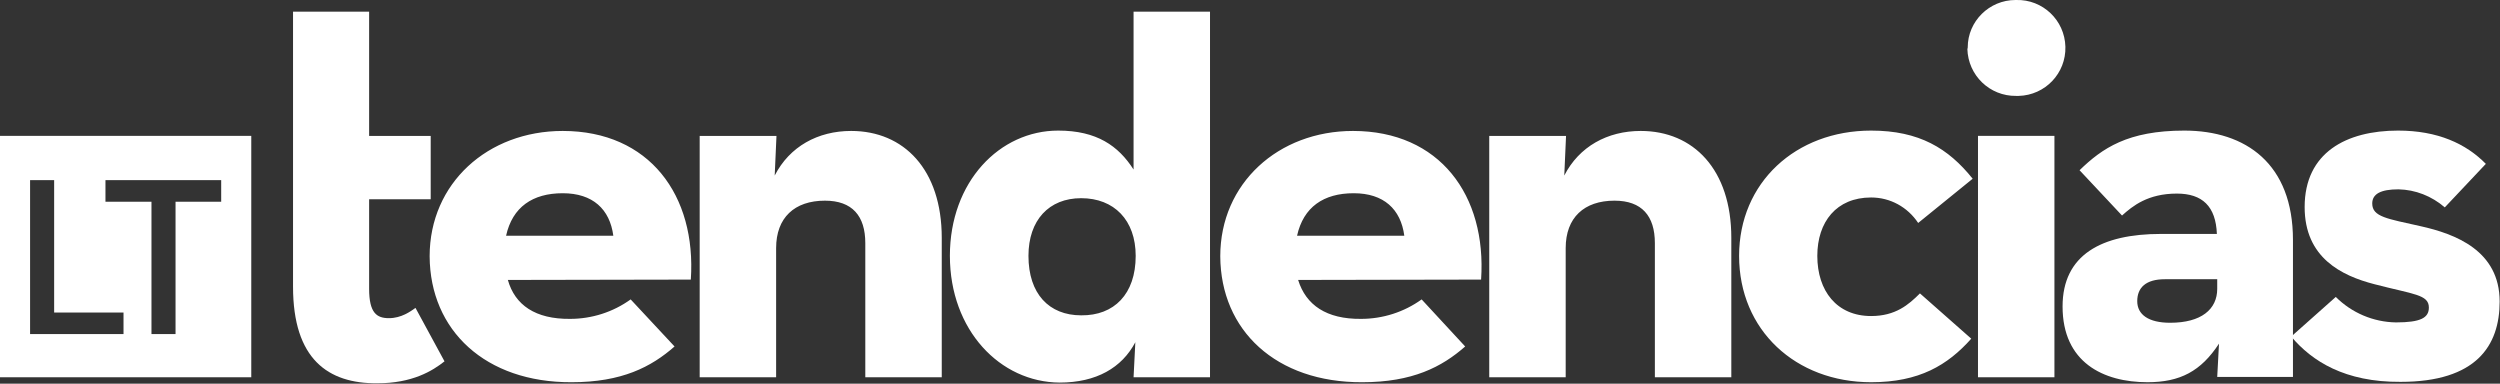 <svg version="1.1" id="Layer_1" xmlns="http://www.w3.org/2000/svg" x="0" y="0" viewBox="0 0 706.4 108.4" xml:space="preserve"><rect x="0" y="0" width="706.4" height="108.4" fill="#333333" stroke="none"/><style>.st0{fill:#fff}</style><path class="st0" d="M0 38.4v68.2h71V38.4H0zm34.9 56H8.5V50.9h6.8v37.4h19.6v6.1zM62.5 57H49.6v37.4h-6.8V57h-13v-6.1h32.7V57zm20.3 24V3.3h21.5v35.1h17.4v17.9h-17.4v25.3c0 6.9 2.2 8.3 5.6 8.3 3.5 0 6.1-1.9 7.5-2.9l8.2 15.1c-3.4 2.7-9.1 6.2-19 6.2-13.9.1-23.8-6.8-23.8-27.3z"/><path class="st0" d="M161.1 90.1c6.1 0 12.1-1.9 17.1-5.5l12.4 13.3c-6.6 5.8-14.9 10.1-29.1 10.1-24.3.1-40-14.6-40.1-35.6 0-20.6 16.4-35.4 37.6-35.4 24.5 0 37.8 18.2 36.2 42l-51.7.1c2 7.1 7.8 11.1 17.6 11zm12.2-23.5c-1-7.5-5.8-12-14.3-12s-14.2 3.9-16 12h30.3zm211.3 23.5c6.1 0 12.1-1.9 17.1-5.5L414 97.9c-6.6 5.8-14.9 10.1-29.1 10.1-24.3.1-40-14.6-40.1-35.6 0-20.6 16.4-35.4 37.5-35.4 24.5 0 37.8 18.2 36.2 42l-51.7.1c2.2 7.1 8 11.1 17.8 11zm12.2-23.5c-1-7.5-5.8-12-14.3-12s-14.2 3.9-16 12h30.3zm-199-28.2h21.6l-.5 11.2c4.2-8.2 12.2-12.6 21.6-12.6 14.9 0 25.6 10.9 25.6 30.2v39.4h-21.6V68.7c0-7.7-3.7-12-11.4-12-8.6 0-13.8 4.8-13.8 13.4v36.5h-21.6V38.4zm70.6 33.9c0-21 14.1-35.4 30.6-35.4 10.9 0 17 4.3 21.3 11V3.3h21.6v103.3h-21.6l.5-9.9c-3.8 7.2-11 11.4-21.4 11.4-16.8-.1-31-14.8-31-35.8zm52.5 0c0-10.1-6.1-16.3-15.4-16.3-9.1 0-14.9 6.2-14.9 16.3 0 10.7 5.8 16.8 14.9 16.8 9.3.1 15.4-6 15.4-16.8zm100-33.9h21.6l-.5 11.2c4.2-8.2 12.2-12.6 21.6-12.6 14.9 0 25.6 10.9 25.6 30.2v39.4h-21.6V68.7c0-7.7-3.7-12-11.4-12-8.6 0-13.8 4.8-13.8 13.4v36.5h-21.6V38.4zm70.5 33.9c0-20.7 16-35.4 37.3-35.4 13.6 0 21.8 5 28.7 13.6L542 63c-3-4.5-7.9-7.2-13.3-7.2-9.8 0-15.2 6.9-15.2 16.5 0 9.9 5.5 17 15.2 17 6.9 0 10.6-3.2 13.8-6.4L557 95.7c-6.7 7.5-14.7 12.3-28.3 12.3-21.3 0-37.3-14.7-37.3-35.7zM556 13.4C556 6 562.1 0 569.5 0h.2c7.5-.2 13.7 5.7 13.9 13.2.2 7.5-5.7 13.7-13.2 13.9h-.7c-7.5.1-13.6-5.8-13.8-13.3.1-.1.1-.2.1-.4zm2.9 25h21.6v68.2h-21.6V38.4zm56.2 16.3c-8.2 0-12.5 3.5-15.5 6.2l-12-12.8c6.4-6.2 13.6-11.2 29.6-11.2 17.4 0 30.7 9.4 30.7 30.9v38.7h-21.4l.5-9.4c-5.1 7.8-11 10.9-20.2 10.9-12.5 0-24-5.6-24-21.4 0-14.6 11-20.5 27.8-20.5h15.8c-.3-7.8-4.1-11.4-11.3-11.4zm-3.4 24.2c-5.4 0-7.8 2.4-7.8 6.2 0 3.8 3.2 6.1 9.3 6.1 8.8 0 13.3-3.8 13.3-9.6v-2.7h-14.8z"/><path class="st0" d="M647.4 95.1L660 83.9c4.5 4.5 10.6 7.1 17 7.2 7 0 9.3-1.3 9.3-4.2 0-3.7-4.3-3.7-15.4-6.6-9.3-2.4-19.7-7.5-19.7-21.8 0-15.4 11.8-21.6 26.4-21.6 11.2 0 19.2 3.7 24.8 9.4l-11.6 12.3c-3.7-3.2-8.3-5-13.1-5.1-5 0-7.4 1.3-7.4 4 0 3.8 4.3 4.3 13.6 6.4 9.9 2.2 22.4 6.9 22.4 21.3 0 12.5-6.6 22.7-28 22.7-15.7.1-25-5.8-30.9-12.8z"/></svg>
